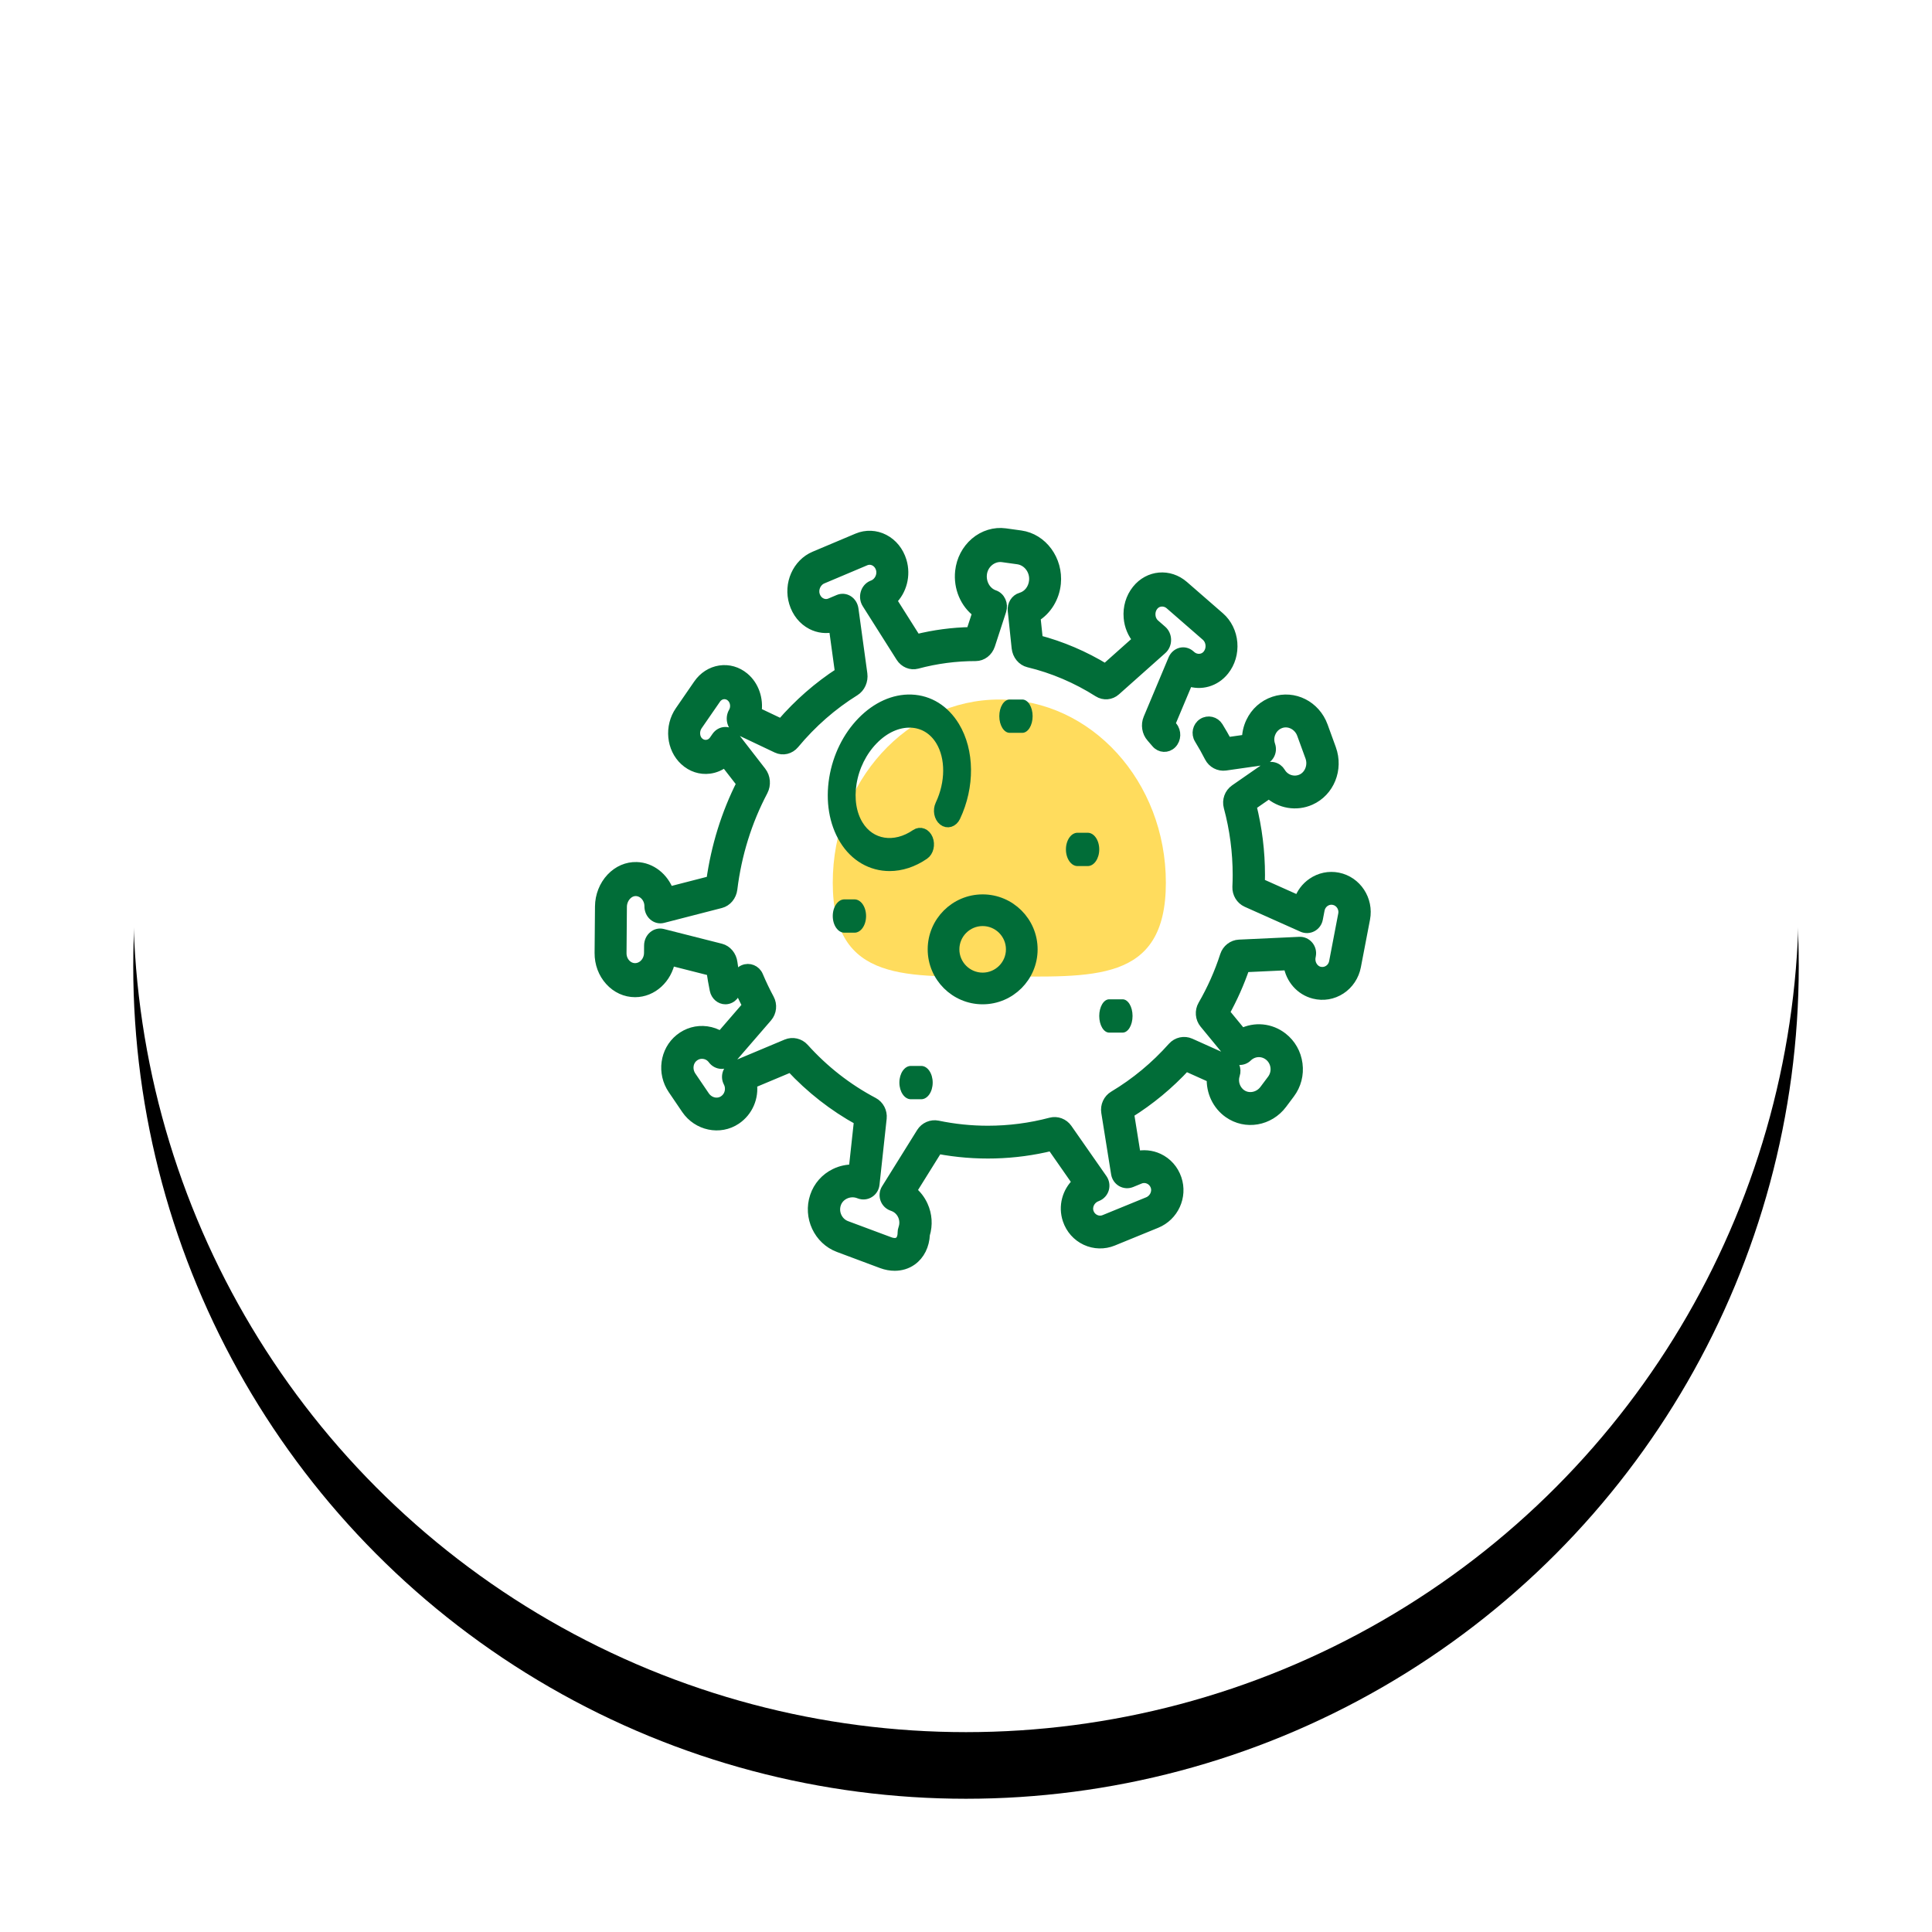 <?xml version="1.0" encoding="UTF-8"?>
<svg width="58px" height="58px" viewBox="0 0 58 58" version="1.1" xmlns="http://www.w3.org/2000/svg" xmlns:xlink="http://www.w3.org/1999/xlink">
    <title>Group 8</title>
    <defs>
        <circle id="path-1" cx="25" cy="25" r="25"></circle>
        <filter x="-14.0%" y="-10.0%" width="128.0%" height="128.0%" filterUnits="objectBoundingBox" id="filter-2">
            <feOffset dx="0" dy="2" in="SourceAlpha" result="shadowOffsetOuter1"></feOffset>
            <feGaussianBlur stdDeviation="2" in="shadowOffsetOuter1" result="shadowBlurOuter1"></feGaussianBlur>
            <feColorMatrix values="0 0 0 0 0   0 0 0 0 0   0 0 0 0 0  0 0 0 0.156 0" type="matrix" in="shadowBlurOuter1"></feColorMatrix>
        </filter>
    </defs>
    <g id="Green-Button" stroke="none" stroke-width="1" fill="none" fill-rule="evenodd">
        <g id="mvp-home--copy" transform="translate(-152, -466)">
            <g id="Group-8" transform="translate(156, 468)">
                <g id="Oval-Copy-22">
                    <use fill="black" fill-opacity="1" filter="url(#filter-2)" xlink:href="#path-1"></use>
                    <use fill="#FFFFFF" fill-rule="evenodd" xlink:href="#path-1"></use>
                </g>
                <g id="Group-9" transform="translate(13, 14)">
                    <path d="M13.018,13.314 C15.779,13.314 18,13.538 18,10.5 C18,7.462 15.761,5 13,5 C10.239,5 8,7.462 8,10.5 C8,13.538 10.257,13.314 13.018,13.314 Z" id="Oval" fill="#FFDC5D"></path>
                    <g id="virus" transform="translate(0.407, 0)" fill="#016D38" fill-rule="nonzero">
                        <path d="M22.762,10.345 C22.492,10.291 22.217,10.348 21.989,10.505 C21.8,10.635 21.661,10.821 21.589,11.038 L20.415,10.513 C20.418,10.431 20.419,10.35 20.419,10.271 C20.419,9.566 20.333,8.865 20.162,8.186 L20.689,7.82 C21.022,8.119 21.507,8.209 21.932,8.02 C22.503,7.766 22.776,7.09 22.554,6.48 L22.307,5.8 C22.082,5.183 21.436,4.858 20.836,5.06 C20.532,5.162 20.287,5.379 20.147,5.673 C20.068,5.839 20.028,6.018 20.027,6.198 L19.43,6.283 C19.348,6.13 19.259,5.974 19.164,5.82 C19.065,5.659 18.858,5.611 18.701,5.712 C18.545,5.813 18.498,6.025 18.597,6.185 C18.709,6.368 18.812,6.551 18.903,6.73 C18.995,6.909 19.187,7.01 19.382,6.983 L20.459,6.829 C20.559,6.815 20.647,6.755 20.699,6.667 C20.752,6.578 20.762,6.471 20.728,6.373 C20.682,6.242 20.689,6.1 20.75,5.974 C20.81,5.848 20.914,5.755 21.045,5.711 C21.298,5.626 21.582,5.774 21.678,6.04 L21.926,6.72 C22.022,6.983 21.905,7.284 21.664,7.391 C21.434,7.493 21.163,7.406 21.034,7.187 C20.986,7.107 20.909,7.05 20.819,7.03 C20.729,7.01 20.635,7.029 20.559,7.081 L19.666,7.701 C19.501,7.816 19.425,8.026 19.479,8.224 C19.658,8.888 19.749,9.577 19.749,10.271 C19.749,10.385 19.746,10.504 19.74,10.625 C19.732,10.821 19.844,11.006 20.02,11.085 L21.694,11.833 C21.787,11.875 21.894,11.871 21.984,11.823 C22.074,11.775 22.138,11.687 22.157,11.585 L22.21,11.308 C22.229,11.212 22.283,11.129 22.363,11.074 C22.442,11.019 22.538,10.999 22.632,11.018 C22.827,11.057 22.954,11.251 22.916,11.45 L22.642,12.882 C22.622,12.982 22.566,13.067 22.482,13.121 C22.398,13.176 22.299,13.192 22.202,13.168 C22.019,13.122 21.901,12.921 21.94,12.721 L21.947,12.682 C21.967,12.579 21.939,12.472 21.872,12.393 C21.805,12.313 21.705,12.269 21.603,12.274 L19.791,12.358 C19.6,12.367 19.43,12.499 19.369,12.686 C19.202,13.204 18.979,13.705 18.707,14.175 C18.606,14.349 18.624,14.571 18.752,14.726 L19.553,15.7 C19.612,15.772 19.699,15.816 19.791,15.821 C19.883,15.826 19.973,15.793 20.04,15.727 C20.22,15.553 20.493,15.538 20.69,15.692 C20.796,15.775 20.864,15.896 20.882,16.031 C20.9,16.167 20.864,16.302 20.783,16.411 L20.551,16.721 C20.384,16.944 20.073,17.002 19.856,16.849 C19.673,16.72 19.594,16.478 19.665,16.262 C19.721,16.094 19.642,15.91 19.483,15.839 L18.328,15.32 C18.145,15.238 17.93,15.284 17.795,15.436 C17.28,16.015 16.686,16.507 16.028,16.901 C15.862,17 15.772,17.197 15.803,17.39 L16.098,19.234 C16.115,19.337 16.176,19.426 16.264,19.477 C16.353,19.528 16.459,19.535 16.553,19.497 L16.809,19.392 C16.901,19.354 17.002,19.357 17.092,19.399 C17.182,19.441 17.25,19.518 17.283,19.614 C17.345,19.797 17.244,20.007 17.058,20.083 L15.752,20.617 C15.66,20.655 15.559,20.653 15.469,20.61 C15.379,20.568 15.311,20.492 15.278,20.395 C15.217,20.213 15.317,20.003 15.503,19.927 L15.538,19.912 C15.634,19.873 15.707,19.791 15.736,19.69 C15.764,19.589 15.746,19.48 15.687,19.395 L14.633,17.885 C14.522,17.725 14.322,17.65 14.136,17.7 C13.521,17.863 12.886,17.945 12.248,17.945 C11.743,17.945 11.237,17.893 10.743,17.79 C10.554,17.751 10.359,17.836 10.255,18.001 L9.201,19.693 C9.146,19.781 9.133,19.889 9.166,19.988 C9.199,20.086 9.273,20.164 9.369,20.2 L9.406,20.214 C9.534,20.261 9.636,20.357 9.694,20.484 C9.751,20.61 9.757,20.752 9.711,20.883 C9.697,20.92 9.69,20.96 9.69,21 C9.69,21.13 9.653,21.228 9.585,21.277 C9.517,21.326 9.414,21.328 9.295,21.283 L8,20.8 C7.74,20.703 7.602,20.407 7.692,20.14 C7.734,20.013 7.827,19.91 7.951,19.849 C8.082,19.785 8.235,19.777 8.37,19.827 L8.4,19.838 C8.496,19.874 8.604,19.863 8.691,19.807 C8.779,19.752 8.836,19.658 8.847,19.554 L9.062,17.571 C9.083,17.376 8.983,17.184 8.812,17.094 C8.028,16.68 7.327,16.132 6.728,15.466 C6.596,15.32 6.387,15.272 6.207,15.347 L4.627,16.01 C4.539,16.047 4.471,16.12 4.438,16.212 C4.406,16.303 4.413,16.404 4.458,16.489 C4.558,16.681 4.5,16.917 4.321,17.036 C4.138,17.16 3.881,17.102 3.748,16.907 L3.343,16.311 C3.214,16.12 3.244,15.863 3.414,15.727 C3.501,15.656 3.61,15.625 3.719,15.64 C3.83,15.654 3.927,15.712 3.994,15.803 C4.055,15.885 4.148,15.935 4.249,15.939 C4.349,15.942 4.446,15.9 4.513,15.823 L5.626,14.536 C5.757,14.384 5.78,14.164 5.684,13.987 C5.565,13.766 5.453,13.533 5.353,13.295 C5.28,13.122 5.083,13.041 4.913,13.116 C4.743,13.191 4.664,13.392 4.737,13.566 C4.827,13.779 4.925,13.989 5.03,14.19 L4.232,15.113 C4.104,15.032 3.959,14.98 3.805,14.959 C3.515,14.921 3.229,15.002 2.999,15.188 C2.552,15.549 2.461,16.214 2.793,16.702 L3.198,17.299 C3.536,17.796 4.205,17.936 4.69,17.609 C5.052,17.365 5.227,16.94 5.166,16.525 L6.332,16.036 C6.93,16.679 7.618,17.217 8.381,17.636 L8.221,19.109 C8.03,19.104 7.837,19.144 7.662,19.23 C7.374,19.37 7.159,19.615 7.058,19.917 C6.85,20.535 7.17,21.22 7.77,21.444 L9.065,21.928 C9.195,21.976 9.326,22 9.452,22 C9.641,22 9.82,21.946 9.969,21.839 C10.204,21.671 10.344,21.389 10.359,21.06 C10.446,20.774 10.426,20.468 10.301,20.194 C10.221,20.018 10.104,19.868 9.959,19.752 L10.746,18.489 C11.876,18.704 13.055,18.673 14.168,18.398 L14.933,19.495 C14.632,19.773 14.507,20.212 14.645,20.62 C14.738,20.895 14.932,21.113 15.191,21.234 C15.446,21.353 15.741,21.36 16.001,21.254 L17.307,20.72 C17.829,20.506 18.096,19.922 17.916,19.39 C17.823,19.114 17.629,18.896 17.371,18.775 C17.158,18.676 16.918,18.655 16.694,18.711 L16.487,17.419 C17.114,17.029 17.686,16.555 18.191,16.008 L18.971,16.358 C18.949,16.768 19.135,17.174 19.476,17.414 C19.99,17.777 20.696,17.655 21.083,17.138 L21.315,16.828 C21.506,16.573 21.588,16.259 21.546,15.941 C21.505,15.624 21.346,15.342 21.097,15.147 C20.734,14.863 20.261,14.825 19.871,15.021 L19.357,14.396 C19.597,13.963 19.8,13.507 19.961,13.037 L21.275,12.976 C21.34,13.386 21.632,13.731 22.042,13.834 C22.319,13.904 22.603,13.856 22.843,13.699 C23.079,13.545 23.245,13.295 23.299,13.014 L23.574,11.582 C23.683,11.012 23.319,10.457 22.762,10.345 L22.762,10.345 Z" id="Path" stroke="#016D38" stroke-width="0.3"></path>
                        <path d="M2.715,12.835 L3.95,13.148 C3.977,13.336 4.01,13.527 4.049,13.718 C4.083,13.886 4.219,14 4.37,14 C4.394,14 4.418,13.997 4.442,13.991 C4.62,13.947 4.731,13.754 4.692,13.559 C4.646,13.338 4.609,13.116 4.582,12.899 C4.556,12.694 4.415,12.524 4.231,12.477 L2.483,12.034 C2.385,12.01 2.283,12.035 2.205,12.103 C2.126,12.17 2.08,12.274 2.079,12.383 L2.077,12.608 C2.075,12.859 1.887,13.064 1.658,13.064 C1.549,13.064 1.447,13.017 1.37,12.932 C1.293,12.847 1.251,12.734 1.252,12.614 L1.263,11.221 C1.264,11.093 1.314,10.968 1.399,10.878 C1.479,10.793 1.581,10.748 1.687,10.751 C1.91,10.758 2.09,10.962 2.089,11.206 C2.088,11.317 2.134,11.422 2.213,11.491 C2.292,11.56 2.395,11.585 2.493,11.56 L4.229,11.113 C4.413,11.066 4.554,10.896 4.579,10.69 C4.707,9.648 5.015,8.657 5.495,7.746 C5.592,7.562 5.573,7.329 5.447,7.168 L4.62,6.101 C4.555,6.018 4.46,5.971 4.359,5.974 C4.26,5.977 4.166,6.03 4.106,6.117 L4.034,6.221 C3.981,6.299 3.903,6.348 3.814,6.359 C3.726,6.37 3.64,6.342 3.571,6.279 C3.441,6.161 3.424,5.936 3.532,5.779 L4.084,4.98 C4.191,4.824 4.393,4.794 4.534,4.911 C4.667,5.021 4.701,5.227 4.612,5.381 C4.56,5.47 4.546,5.58 4.575,5.681 C4.603,5.782 4.67,5.865 4.759,5.907 L5.916,6.456 C6.096,6.541 6.305,6.492 6.438,6.333 C6.965,5.699 7.576,5.164 8.254,4.743 C8.418,4.641 8.51,4.435 8.482,4.23 L8.215,2.284 C8.2,2.175 8.141,2.08 8.055,2.025 C7.969,1.97 7.864,1.961 7.771,2 L7.518,2.107 C7.427,2.145 7.329,2.141 7.24,2.095 C7.152,2.05 7.087,1.968 7.056,1.866 C6.997,1.673 7.099,1.453 7.283,1.376 L8.573,0.831 C8.664,0.793 8.762,0.797 8.851,0.843 C8.939,0.889 9.004,0.97 9.035,1.072 C9.094,1.265 8.992,1.485 8.808,1.563 L8.773,1.577 C8.679,1.617 8.607,1.702 8.577,1.808 C8.547,1.914 8.563,2.029 8.621,2.12 L9.637,3.726 C9.744,3.896 9.94,3.977 10.123,3.928 C10.695,3.774 11.287,3.696 11.883,3.696 L11.884,3.696 C12.078,3.696 12.252,3.562 12.317,3.362 L12.653,2.33 C12.683,2.237 12.678,2.135 12.638,2.047 C12.598,1.959 12.527,1.893 12.441,1.864 C12.197,1.78 12.041,1.516 12.071,1.237 C12.087,1.088 12.158,0.953 12.271,0.856 C12.39,0.754 12.542,0.707 12.689,0.727 L13.15,0.791 C13.45,0.832 13.668,1.123 13.636,1.438 C13.612,1.682 13.457,1.879 13.24,1.941 C13.082,1.987 12.978,2.153 12.996,2.332 L13.113,3.45 C13.136,3.664 13.279,3.838 13.471,3.885 C14.207,4.062 14.912,4.362 15.566,4.777 C15.73,4.881 15.939,4.864 16.085,4.733 L17.479,3.492 C17.556,3.423 17.601,3.32 17.6,3.21 C17.6,3.101 17.554,2.997 17.476,2.929 L17.264,2.744 C17.187,2.678 17.14,2.582 17.132,2.476 C17.123,2.369 17.153,2.266 17.218,2.185 C17.34,2.032 17.564,2.016 17.718,2.15 L18.801,3.093 C18.877,3.16 18.924,3.255 18.933,3.362 C18.942,3.468 18.911,3.571 18.847,3.652 C18.725,3.806 18.5,3.821 18.346,3.687 L18.317,3.662 C18.238,3.593 18.134,3.567 18.036,3.593 C17.938,3.619 17.855,3.693 17.813,3.793 L17.067,5.571 C16.988,5.758 17.024,5.984 17.156,6.133 C17.203,6.185 17.249,6.24 17.304,6.305 C17.427,6.452 17.635,6.462 17.769,6.327 C17.903,6.191 17.912,5.963 17.789,5.816 C17.765,5.788 17.743,5.762 17.722,5.737 L18.264,4.447 C18.643,4.583 19.07,4.47 19.343,4.128 C19.527,3.897 19.614,3.601 19.589,3.296 C19.564,2.995 19.426,2.715 19.21,2.527 L18.128,1.585 C17.695,1.208 17.078,1.263 16.722,1.71 C16.538,1.941 16.45,2.236 16.476,2.542 C16.496,2.792 16.595,3.028 16.753,3.208 L15.777,4.078 C15.139,3.689 14.459,3.399 13.752,3.214 L13.679,2.521 C14.014,2.318 14.249,1.944 14.291,1.516 C14.361,0.811 13.887,0.164 13.233,0.074 L12.771,0.01 C12.452,-0.034 12.122,0.067 11.866,0.286 C11.614,0.503 11.454,0.81 11.417,1.151 C11.363,1.647 11.572,2.122 11.935,2.39 L11.744,2.975 C11.189,2.985 10.637,3.058 10.1,3.192 L9.363,2.026 C9.663,1.737 9.791,1.277 9.661,0.845 C9.572,0.553 9.385,0.321 9.132,0.19 C8.883,0.061 8.593,0.049 8.336,0.157 L7.046,0.701 C6.531,0.919 6.26,1.53 6.431,2.093 C6.519,2.385 6.706,2.618 6.959,2.749 C7.166,2.856 7.402,2.882 7.623,2.826 L7.81,4.19 C7.16,4.61 6.568,5.128 6.048,5.731 L5.305,5.378 C5.365,4.992 5.231,4.583 4.932,4.335 C4.723,4.161 4.465,4.088 4.206,4.127 C3.946,4.167 3.716,4.315 3.558,4.544 L3.007,5.344 C2.684,5.811 2.747,6.466 3.149,6.834 C3.358,7.025 3.621,7.111 3.889,7.077 C4.059,7.056 4.22,6.985 4.356,6.876 L4.855,7.519 C4.394,8.431 4.089,9.414 3.946,10.444 L2.671,10.772 C2.517,10.348 2.142,10.042 1.705,10.029 C1.42,10.021 1.15,10.138 0.942,10.358 C0.73,10.582 0.607,10.894 0.605,11.214 L0.593,12.608 C0.591,12.922 0.7,13.217 0.902,13.44 C1.103,13.663 1.372,13.786 1.658,13.786 C2.178,13.786 2.616,13.376 2.715,12.835 Z" id="Path" stroke="#016D38" stroke-width="0.3"></path>
                        <path d="M10.34,9.655 C10.47,9.566 10.52,9.356 10.451,9.186 C10.382,9.017 10.22,8.953 10.089,9.042 C9.45,9.482 8.721,9.366 8.357,8.766 C8.153,8.43 8.082,7.984 8.159,7.511 C8.239,7.015 8.47,6.552 8.807,6.207 C9.144,5.862 9.545,5.681 9.936,5.695 C10.308,5.708 10.626,5.901 10.83,6.237 C11.137,6.743 11.134,7.497 10.821,8.158 C10.743,8.322 10.783,8.535 10.909,8.635 C11.035,8.736 11.199,8.684 11.277,8.521 C11.708,7.609 11.698,6.544 11.251,5.808 C10.946,5.307 10.485,5.021 9.951,5.001 C9.435,4.982 8.911,5.217 8.476,5.662 C8.04,6.108 7.742,6.713 7.635,7.368 C7.525,8.046 7.633,8.695 7.937,9.196 C8.257,9.723 8.759,10 9.299,10 C9.643,10 10.002,9.888 10.34,9.655 L10.34,9.655 Z" id="Path" stroke="#016D38" stroke-width="0.3"></path>
                        <path d="M13.593,12.5 C13.593,11.673 12.92,11 12.093,11 C11.266,11 10.593,11.673 10.593,12.5 C10.593,13.327 11.266,14 12.093,14 C12.92,14 13.593,13.327 13.593,12.5 Z M11.244,12.5 C11.244,12.032 11.625,11.651 12.093,11.651 C12.561,11.651 12.942,12.032 12.942,12.5 C12.942,12.968 12.561,13.349 12.093,13.349 C11.625,13.349 11.244,12.968 11.244,12.5 L11.244,12.5 Z" id="Shape" stroke="#016D38" stroke-width="0.3"></path>
                        <path d="M15.593,9.5 C15.593,9.224 15.438,9 15.247,9 L14.94,9 C14.749,9 14.593,9.224 14.593,9.5 C14.593,9.776 14.749,10 14.94,10 L15.247,10 C15.438,10 15.593,9.776 15.593,9.5 Z" id="Path"></path>
                        <path d="M9.937,17 L10.249,17 C10.439,17 10.593,16.776 10.593,16.5 C10.593,16.224 10.439,16 10.249,16 L9.937,16 C9.747,16 9.593,16.224 9.593,16.5 C9.593,16.776 9.747,17 9.937,17 Z" id="Path"></path>
                        <path d="M8.245,12 C8.438,12 8.593,11.776 8.593,11.5 C8.593,11.224 8.438,11 8.245,11 L7.941,11 C7.749,11 7.593,11.224 7.593,11.5 C7.593,11.776 7.749,12 7.941,12 L8.245,12 Z" id="Path"></path>
                        <path d="M13.283,6 C13.454,6 13.593,5.776 13.593,5.5 C13.593,5.224 13.454,5 13.283,5 L12.904,5 C12.732,5 12.593,5.224 12.593,5.5 C12.593,5.776 12.732,6 12.904,6 L13.283,6 Z" id="Path"></path>
                        <path d="M15.892,14 C15.727,14 15.593,14.224 15.593,14.5 C15.593,14.776 15.727,15 15.892,15 L16.294,15 C16.459,15 16.593,14.776 16.593,14.5 C16.593,14.224 16.459,14 16.294,14 L15.892,14 Z" id="Path"></path>
                    </g>
                </g>
            </g>
        </g>
    </g>
</svg>